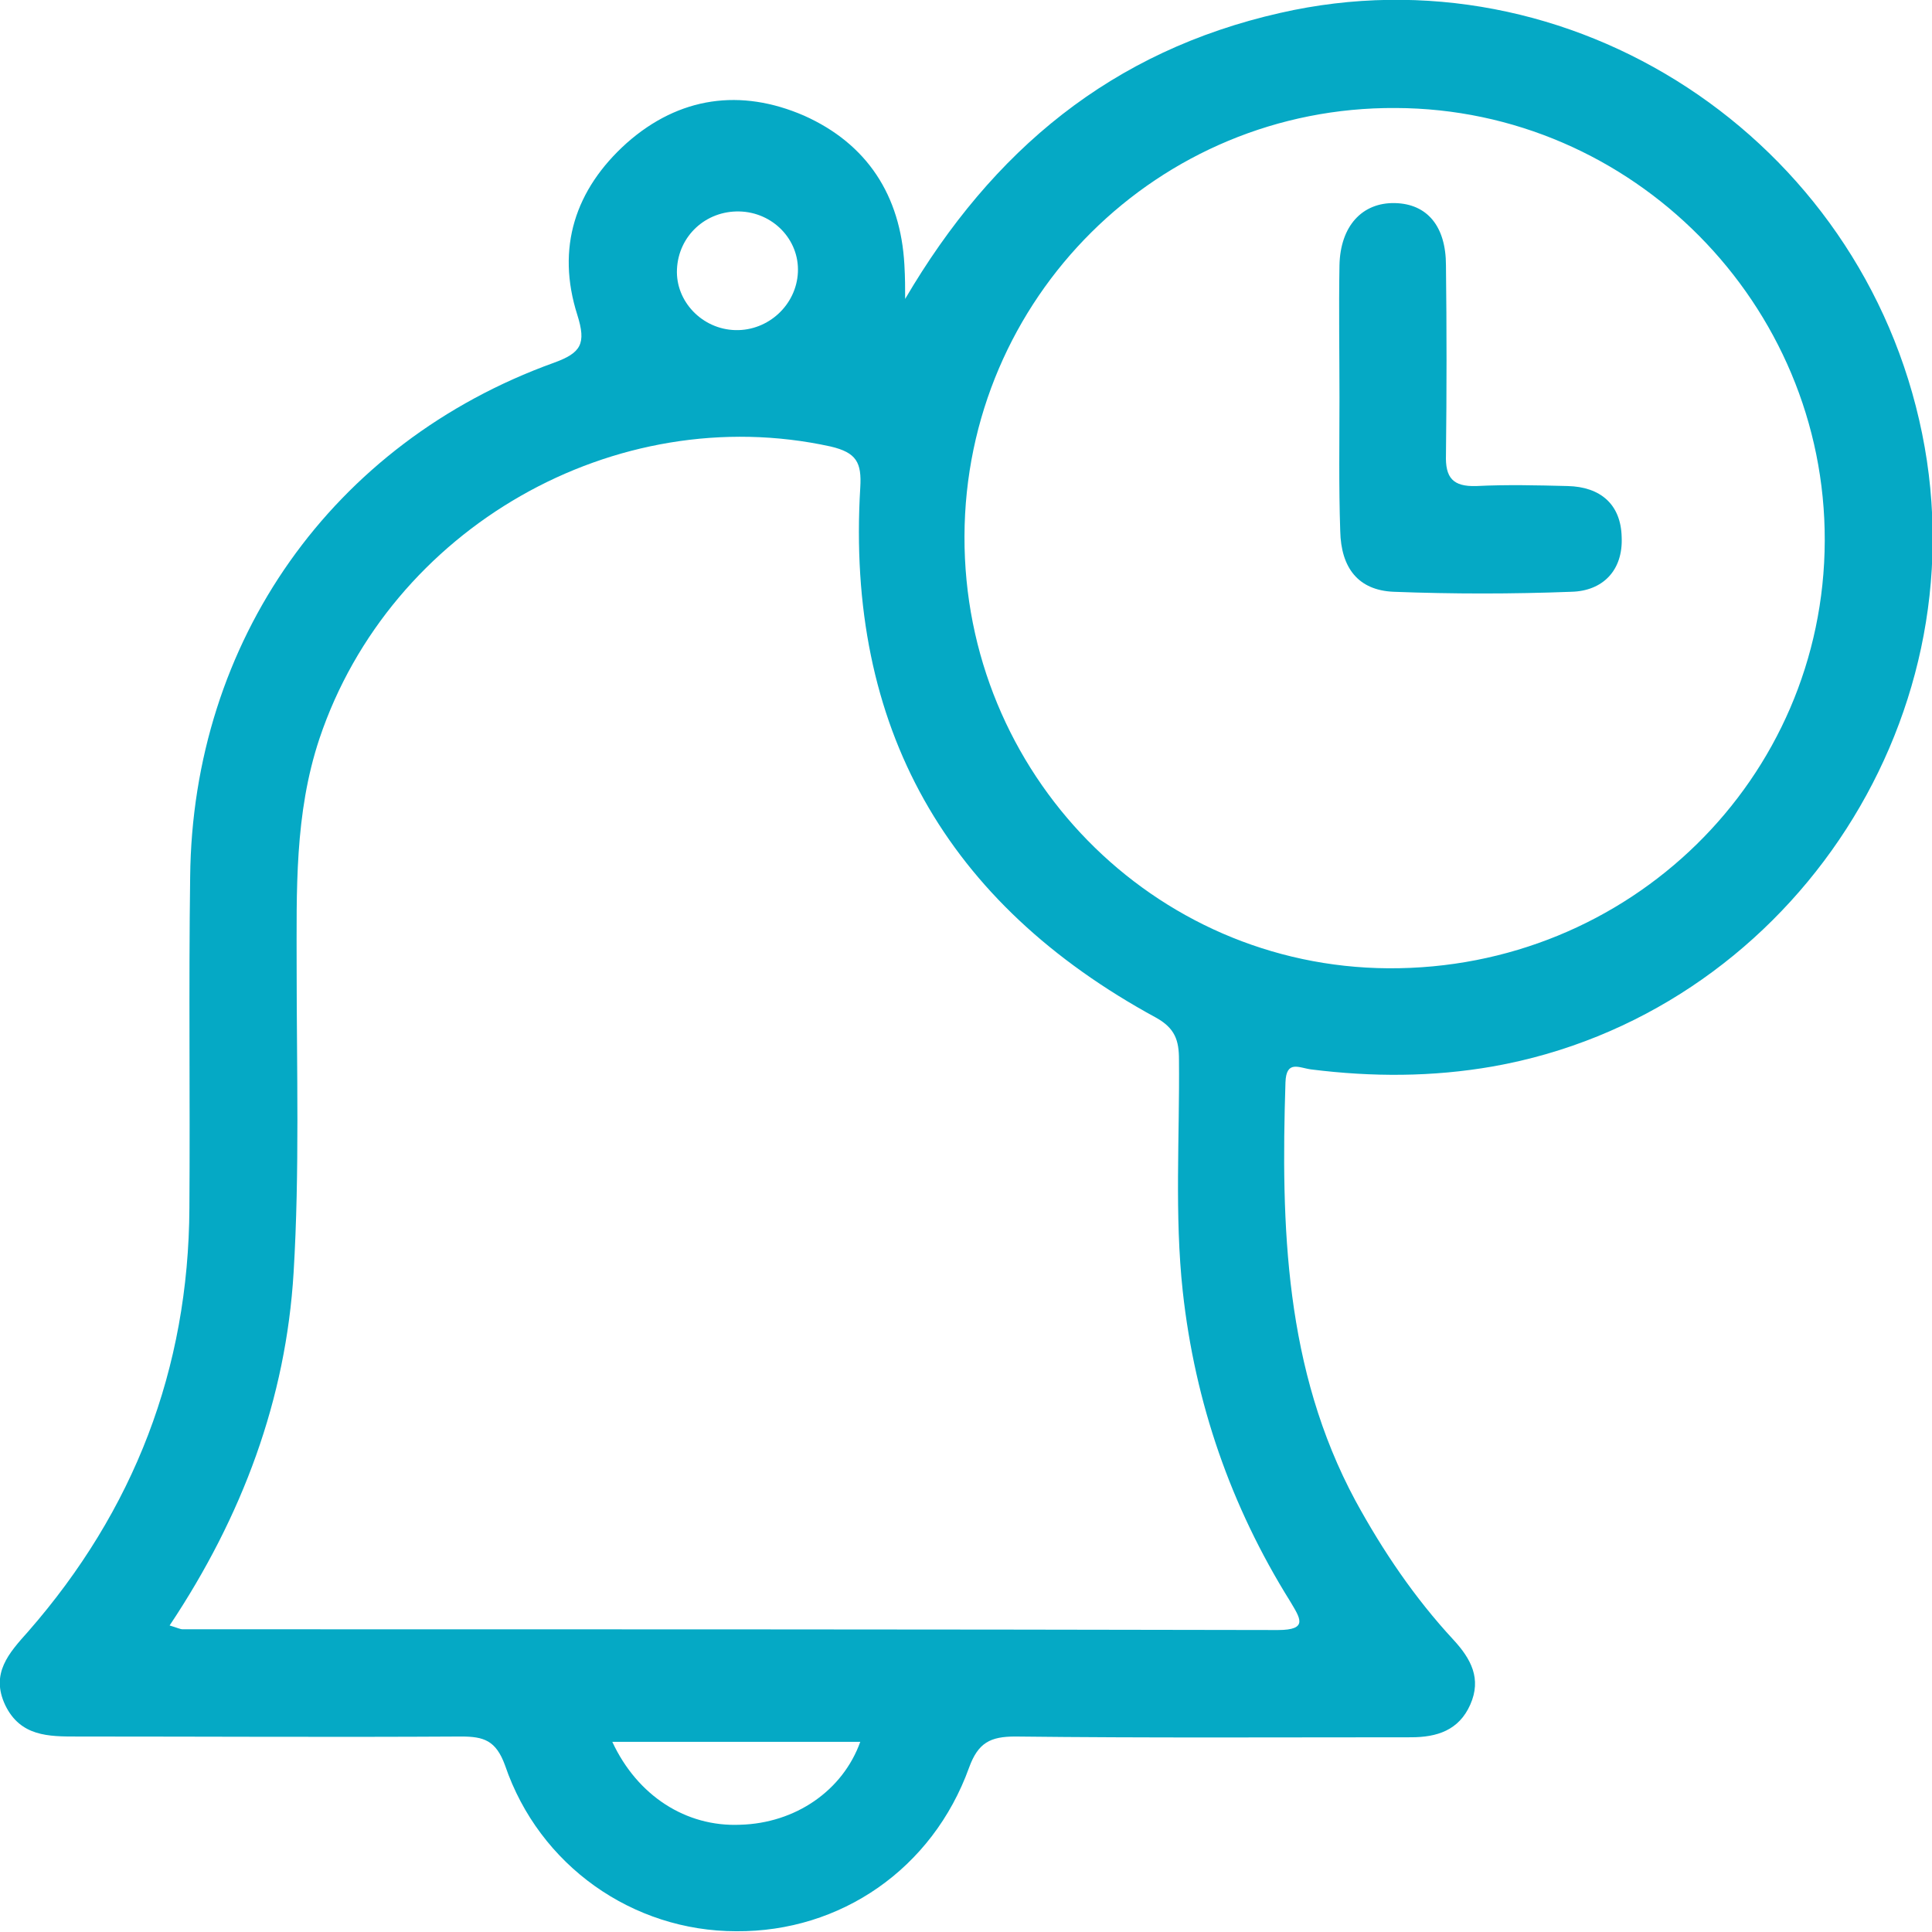 <?xml version="1.0" encoding="utf-8"?>
<!-- Generator: Adobe Illustrator 19.0.0, SVG Export Plug-In . SVG Version: 6.00 Build 0)  -->
<svg version="1.1" id="Layer_1" xmlns="http://www.w3.org/2000/svg" xmlns:xlink="http://www.w3.org/1999/xlink" x="0px" y="0px"
	 width="254px" height="254px" viewBox="0 0 254 254" style="enable-background:new 0 0 254 254;" xml:space="preserve">
<g>
	<g>
		<path style="fill: #05a9c5;" d="M119,39.3c11.5-19.6,27.2-32.6,49.3-37.6C206.4-7,244.8,18.1,252.7,57c7.8,38.3-18.1,76.4-56.4,83.2
			c-8,1.4-15.9,1.4-23.9,0.4c-1.6-0.2-3.3-1.3-3.4,1.7c-0.6,18.9-0.1,37.7,9.2,55c3.6,6.6,7.8,12.8,12.9,18.3
			c2.3,2.5,3.7,5.1,2.2,8.5c-1.5,3.4-4.4,4.3-7.8,4.3c-17.3,0-34.7,0.1-52-0.1c-3.3,0-4.9,0.8-6.1,4.1
			c-4.8,13.3-16.9,21.6-30.6,21.5c-13.6,0-25.9-8.6-30.4-21.8c-1.2-3.3-2.8-3.8-5.8-3.8c-16.8,0.1-33.7,0-50.5,0
			c-3.7,0-7.4,0-9.4-4.1c-2-4.2,0.5-6.9,3-9.7c13.9-15.9,21.1-34.5,21.2-55.7c0.1-14.5-0.1-29,0.1-43.5c0.3-31,18.7-57.1,47.8-67.6
			c3.6-1.3,4.3-2.5,3.1-6.3c-2.8-8.8-0.3-16.5,6.5-22.6c6.9-6.1,15-7.2,23.3-3.6c8.3,3.7,12.7,10.5,13.2,19.6
			C119,36.5,119,37.9,119,39.3z M22.3,213.7c1,0.3,1.4,0.5,1.7,0.5c48,0,96,0,144,0.1c4.1,0,2.9-1.6,1.6-3.8
			c-7.8-12.5-12.5-26.1-14.1-40.7c-1.1-10.1-0.4-20.3-0.5-30.5c0-2.5-0.5-4.1-3-5.5c-27.6-15-40.8-38.2-38.9-69.7
			c0.2-3.3-0.5-4.6-3.9-5.4C80.9,52.5,51.3,69.4,42,97.1c-3.3,9.9-3,20-3,30.2c0,13.3,0.4,26.7-0.4,40
			C37.6,183.9,31.9,199.3,22.3,213.7z M126.8,70.5c-0.1,31.2,24.8,56.6,55.7,56.8c31.7,0.2,57.3-24.9,57.4-56.2
			c0.1-31.1-25.3-56.8-56.4-56.9C152.3,14,126.9,39.2,126.8,70.5z M113.1,229c-10.8,0-21.6,0-32.6,0c3.3,7.1,9.7,11.2,16.8,10.9
			C104.6,239.7,110.8,235.4,113.1,229z M96.7,43.4c4.3,0.1,8-3.3,8.2-7.6c0.2-4.3-3.3-7.9-7.7-8c-4.4-0.1-8,3.2-8.2,7.6
			C88.8,39.6,92.3,43.3,96.7,43.4z"/>
		<path style="fill: #05a9c5;" d="M176.1,52.3c0-5.8-0.1-11.6,0-17.4c0.1-5.2,3-8.3,7.3-8.2c4.2,0.1,6.7,3,6.7,8.2c0.1,8.3,0.1,16.6,0,24.9
			c-0.1,3,0.9,4.2,4,4.1c4-0.2,8-0.1,12,0c4.3,0.1,7,2.4,7.1,6.7c0.2,4.4-2.5,7.1-6.6,7.2c-7.8,0.3-15.6,0.3-23.4,0
			c-4.6-0.2-6.9-3.1-7-8C176,63.9,176.1,58.1,176.1,52.3z"/>
	</g>
</g>
</svg>
